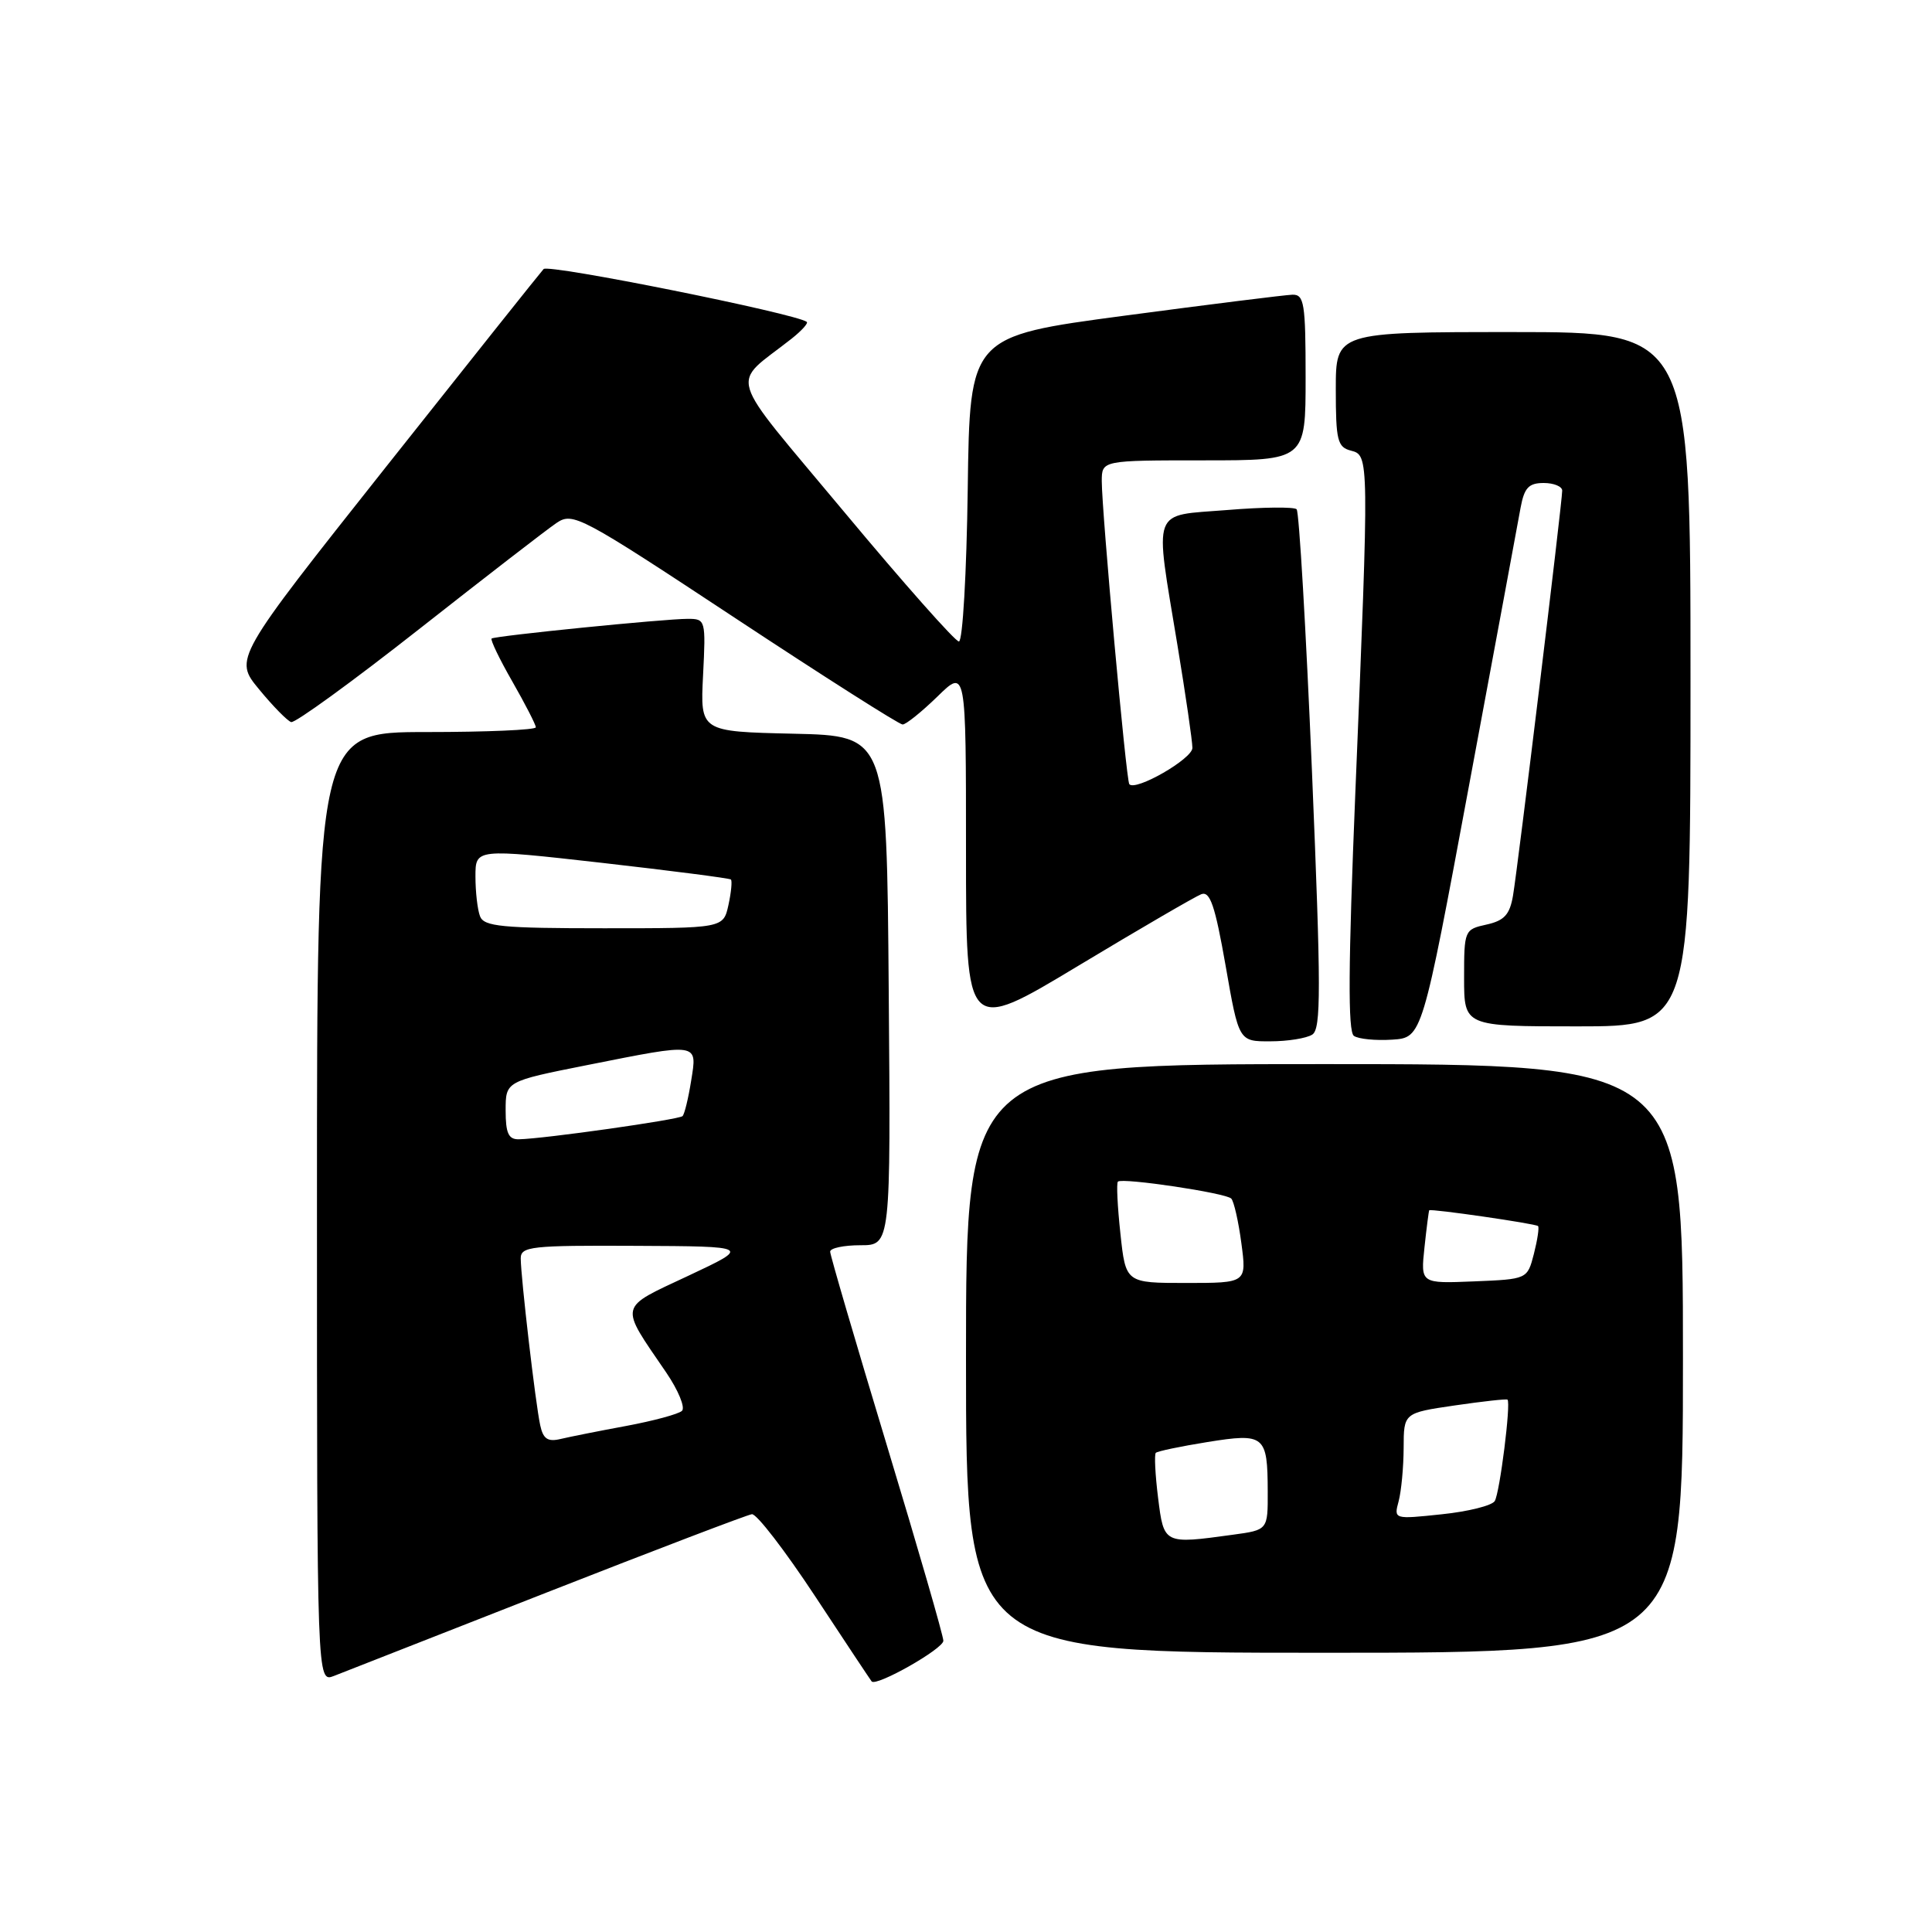 <?xml version="1.0" encoding="UTF-8" standalone="no"?>
<!DOCTYPE svg PUBLIC "-//W3C//DTD SVG 1.1//EN" "http://www.w3.org/Graphics/SVG/1.1/DTD/svg11.dtd" >
<svg xmlns="http://www.w3.org/2000/svg" xmlns:xlink="http://www.w3.org/1999/xlink" version="1.1" viewBox="0 0 256 256">
 <g >
 <path fill="currentColor"
d=" M 72.50 210.99 C 86.80 205.38 99.01 200.72 99.63 200.64 C 100.25 200.56 104.01 205.45 108.00 211.50 C 111.98 217.55 115.36 222.63 115.50 222.80 C 116.12 223.51 125.00 218.48 125.00 217.41 C 125.00 216.76 121.62 205.08 117.50 191.47 C 113.38 177.85 110.00 166.32 110.00 165.85 C 110.00 165.38 111.81 165.00 114.01 165.00 C 118.03 165.00 118.03 165.00 117.76 131.25 C 117.50 97.50 117.50 97.50 105.14 97.22 C 92.78 96.94 92.78 96.94 93.16 89.47 C 93.53 82.14 93.49 82.00 91.13 82.00 C 88.02 82.00 65.61 84.25 65.14 84.61 C 64.95 84.76 66.18 87.33 67.89 90.31 C 69.60 93.30 71.00 96.03 71.00 96.37 C 71.00 96.72 64.47 97.00 56.50 97.00 C 42.00 97.00 42.00 97.00 42.00 159.98 C 42.00 222.95 42.00 222.95 44.25 222.07 C 45.49 221.59 58.20 216.60 72.50 210.99 Z  M 223.00 180.00 C 223.00 141.00 223.00 141.00 175.50 141.00 C 128.00 141.00 128.00 141.00 128.00 180.00 C 128.00 219.00 128.00 219.00 175.50 219.00 C 223.00 219.00 223.00 219.00 223.00 180.00 Z  M 173.88 137.09 C 175.06 136.35 175.05 131.14 173.84 102.15 C 173.05 83.41 172.14 67.81 171.81 67.48 C 171.48 67.15 167.34 67.19 162.61 67.58 C 152.44 68.40 152.97 66.97 156.02 85.50 C 157.11 92.10 158.00 98.22 158.00 99.10 C 158.00 100.55 150.46 104.88 149.64 103.91 C 149.22 103.42 145.99 67.71 145.99 63.75 C 146.00 61.00 146.00 61.00 159.50 61.00 C 173.00 61.00 173.00 61.00 173.00 50.00 C 173.00 40.17 172.81 39.01 171.25 39.05 C 170.29 39.08 160.28 40.33 149.00 41.83 C 128.50 44.56 128.50 44.56 128.23 64.78 C 128.08 75.90 127.56 85.00 127.06 85.00 C 126.57 85.00 119.74 77.29 111.89 67.87 C 95.95 48.74 96.73 51.32 104.90 44.87 C 106.22 43.82 107.12 42.83 106.90 42.65 C 105.51 41.56 72.66 34.95 72.03 35.65 C 71.60 36.12 62.19 47.93 51.12 61.90 C 30.99 87.30 30.99 87.30 34.33 91.34 C 36.16 93.57 38.08 95.52 38.58 95.68 C 39.09 95.84 46.70 90.31 55.50 83.39 C 64.30 76.47 72.51 70.12 73.75 69.29 C 75.91 67.83 76.91 68.36 97.39 81.88 C 109.16 89.65 119.15 96.00 119.60 96.00 C 120.05 96.00 122.12 94.33 124.21 92.30 C 128.00 88.59 128.00 88.59 128.00 112.76 C 128.00 136.93 128.00 136.93 142.85 127.99 C 151.02 123.07 158.37 118.80 159.17 118.49 C 160.34 118.04 161.00 119.99 162.40 127.96 C 164.15 138.00 164.15 138.00 168.33 137.98 C 170.62 137.98 173.12 137.58 173.88 137.09 Z  M 194.67 104.00 C 198.10 85.57 201.17 69.04 201.49 67.25 C 201.98 64.63 202.56 64.00 204.55 64.00 C 205.90 64.00 207.00 64.46 207.00 65.01 C 207.00 66.54 201.11 115.02 200.48 118.68 C 200.05 121.20 199.32 121.99 196.97 122.51 C 194.05 123.15 194.00 123.27 194.00 129.58 C 194.00 136.00 194.00 136.00 209.00 136.00 C 224.00 136.00 224.00 136.00 224.00 90.00 C 224.00 44.00 224.00 44.00 200.50 44.00 C 177.00 44.00 177.00 44.00 177.00 51.59 C 177.00 58.35 177.22 59.25 179.00 59.71 C 181.43 60.34 181.43 60.37 179.59 105.00 C 178.65 127.93 178.59 136.71 179.40 137.26 C 180.00 137.68 182.29 137.90 184.47 137.76 C 188.44 137.50 188.44 137.50 194.67 104.00 Z  M 71.58 188.85 C 70.96 186.04 69.01 169.23 69.00 166.75 C 69.00 165.16 70.36 165.01 84.25 165.08 C 99.50 165.15 99.50 165.15 91.20 169.05 C 81.85 173.44 82.02 172.70 88.26 181.84 C 89.89 184.23 90.83 186.53 90.36 186.95 C 89.89 187.38 86.58 188.27 83.00 188.94 C 79.42 189.60 75.51 190.38 74.29 190.67 C 72.58 191.08 71.97 190.67 71.58 188.85 Z  M 67.00 147.14 C 67.00 143.28 67.00 143.28 77.75 141.14 C 92.73 138.16 92.40 138.11 91.58 143.21 C 91.21 145.53 90.70 147.64 90.44 147.89 C 89.97 148.36 72.06 150.90 68.75 150.96 C 67.38 150.99 67.00 150.16 67.00 147.14 Z  M 63.61 121.42 C 63.27 120.55 63.00 118.17 63.00 116.14 C 63.00 112.44 63.00 112.44 79.75 114.33 C 88.96 115.38 96.66 116.37 96.85 116.54 C 97.03 116.72 96.89 118.24 96.52 119.93 C 95.84 123.00 95.84 123.00 80.03 123.00 C 66.53 123.00 64.13 122.77 63.61 121.42 Z  M 153.45 198.45 C 153.07 195.40 152.94 192.73 153.15 192.51 C 153.37 192.29 156.44 191.65 159.98 191.08 C 167.57 189.86 167.96 190.18 167.98 197.61 C 168.00 202.73 168.00 202.73 163.36 203.36 C 154.20 204.62 154.22 204.63 153.45 198.45 Z  M 185.33 198.91 C 185.68 197.58 185.98 194.41 185.99 191.86 C 186.00 187.22 186.00 187.22 192.75 186.23 C 196.46 185.69 199.61 185.34 199.75 185.46 C 200.23 185.87 198.73 197.82 198.06 198.90 C 197.69 199.50 194.53 200.29 191.04 200.65 C 184.69 201.32 184.68 201.32 185.33 198.91 Z  M 148.46 163.45 C 148.07 159.85 147.92 156.76 148.13 156.57 C 148.73 156.03 162.44 158.07 163.15 158.82 C 163.50 159.19 164.11 161.86 164.49 164.75 C 165.19 170.00 165.19 170.00 157.17 170.00 C 149.16 170.00 149.16 170.00 148.46 163.45 Z  M 188.75 165.29 C 189.03 162.66 189.32 160.44 189.38 160.37 C 189.60 160.13 203.48 162.14 203.80 162.46 C 203.97 162.64 203.72 164.29 203.25 166.14 C 202.38 169.50 202.38 169.50 195.31 169.79 C 188.24 170.08 188.24 170.08 188.75 165.29 Z "/>
</g>
</svg>
